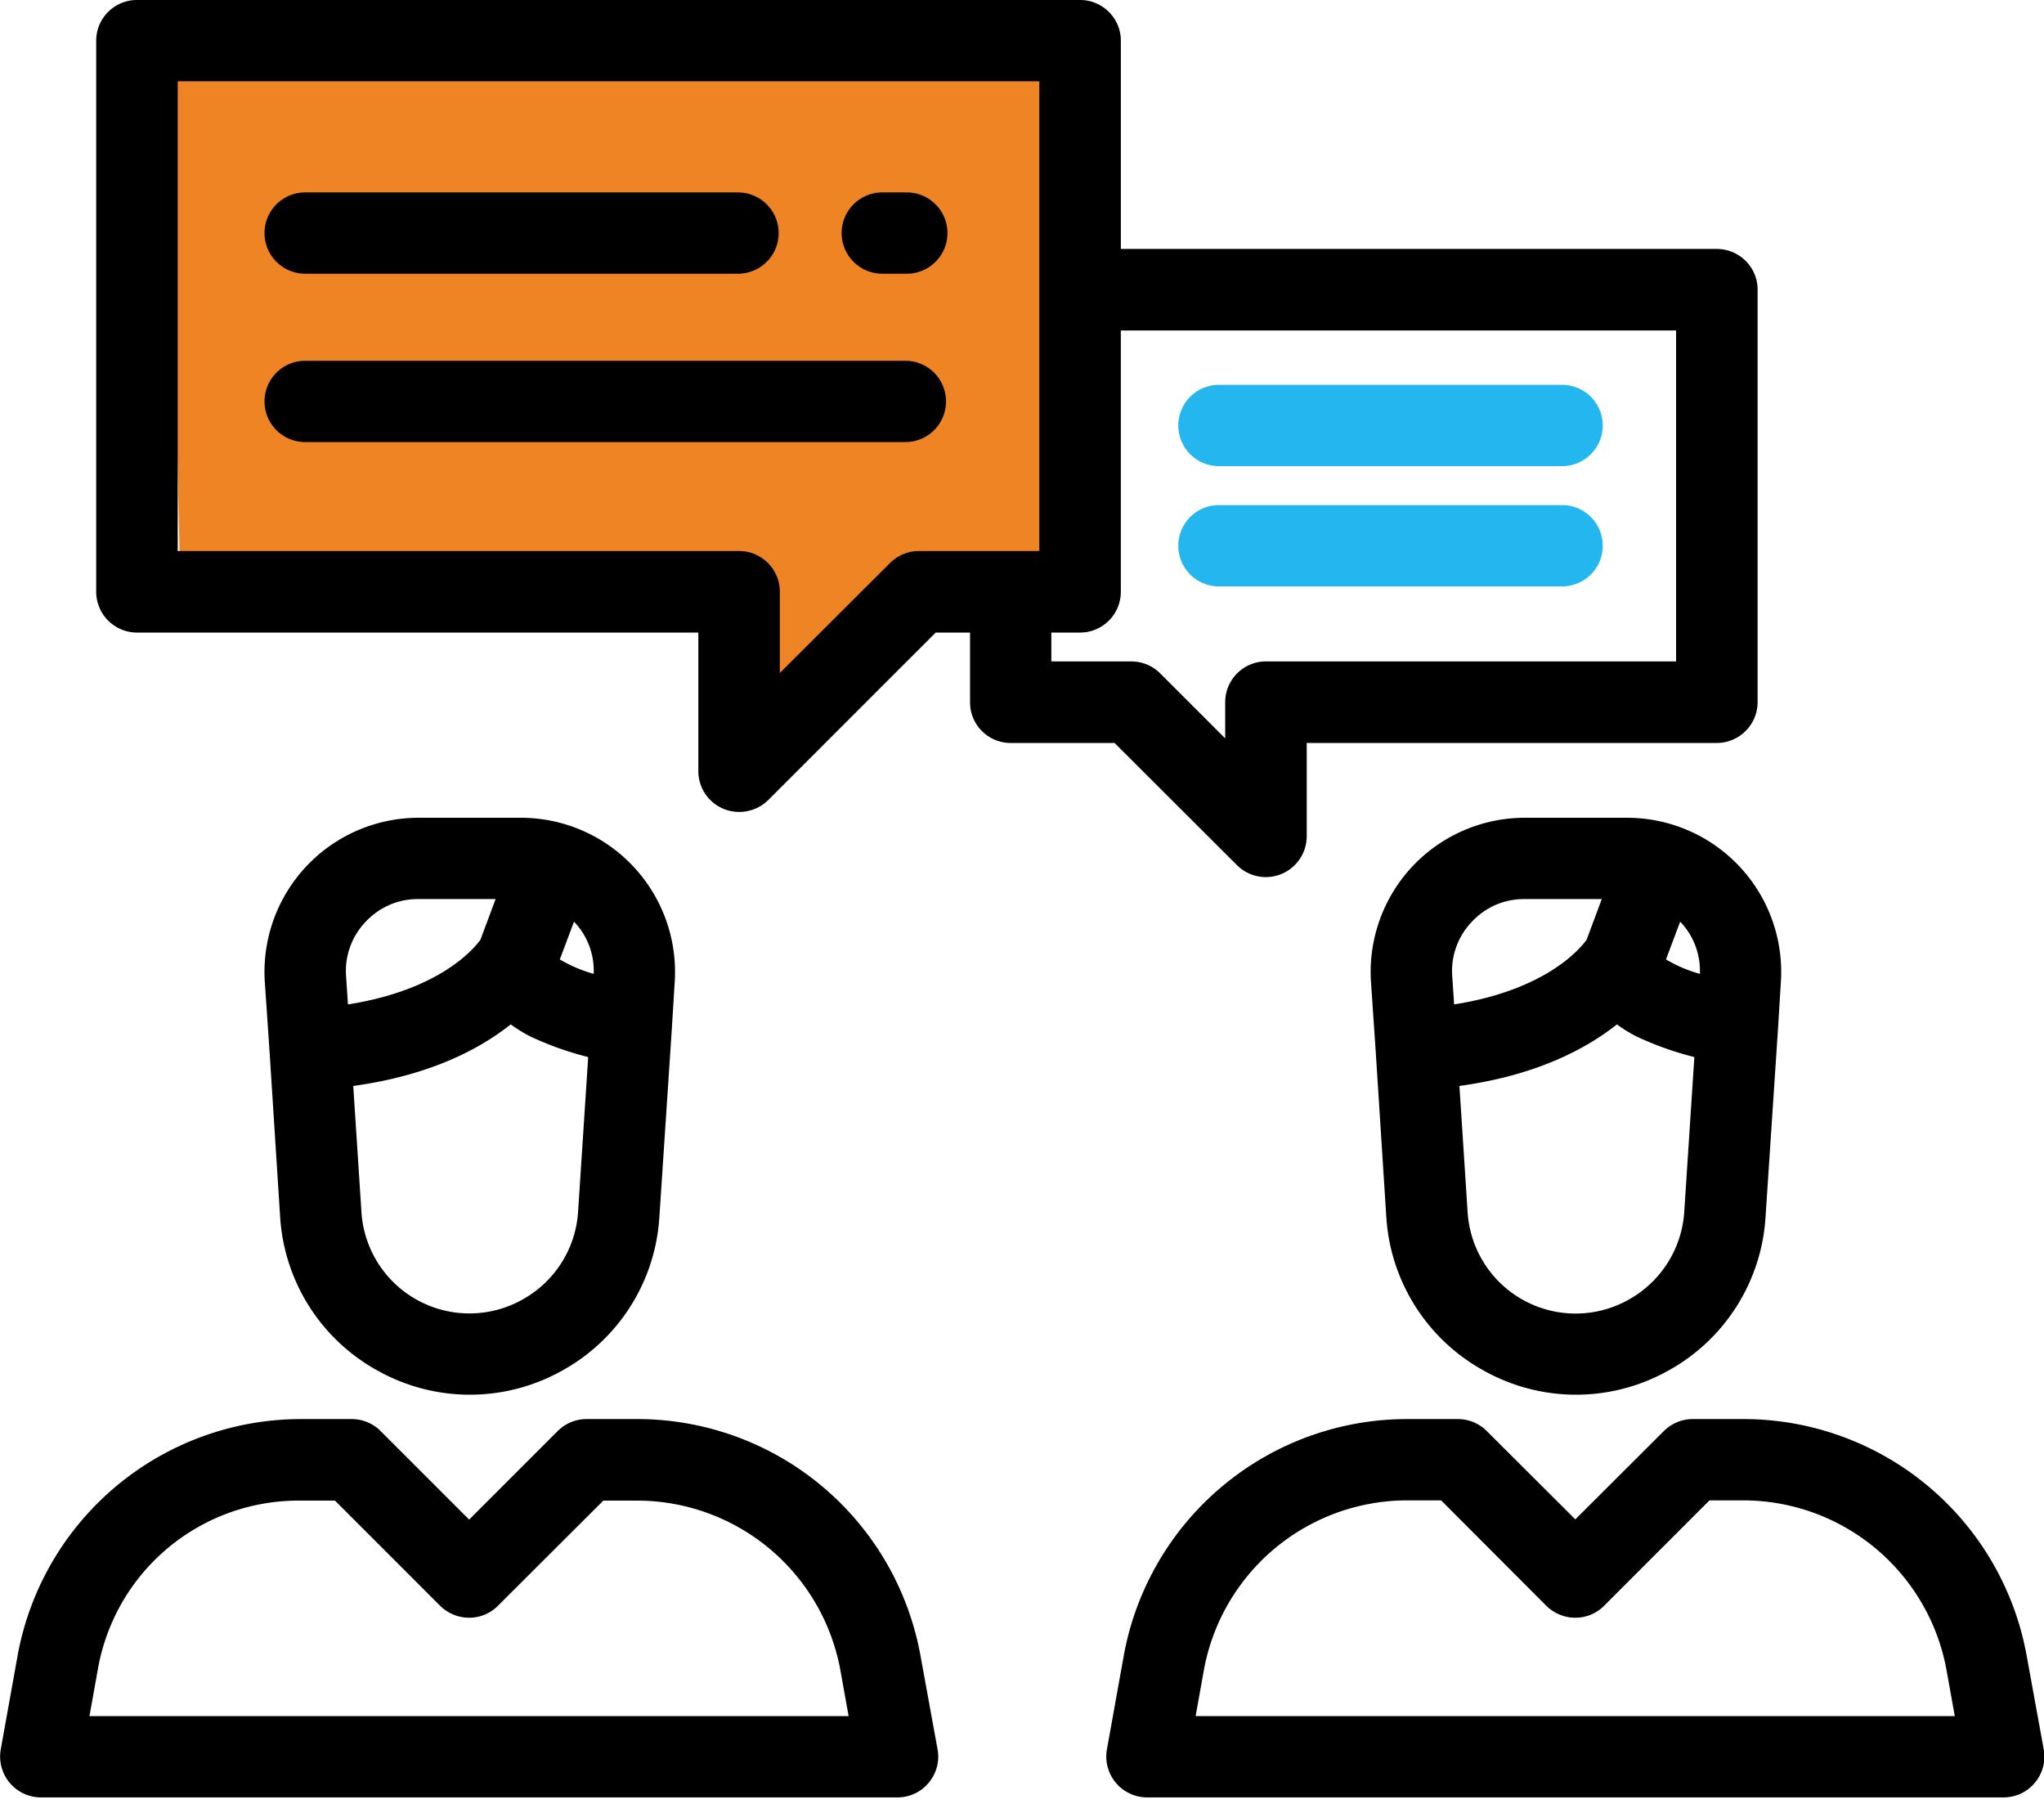 <svg xmlns="http://www.w3.org/2000/svg" xmlns:xlink="http://www.w3.org/1999/xlink" width="85" height="75" viewBox="0 0 85 75"><defs><path id="a" d="M1056 1726l.5 22.5 24 .5.5 6 8.5-7 5 .5.5-22.5z"/><path id="b" d="M1122.09 1736.04v17.16a1.7 1.7 0 0 1-1.7 1.69h-17.05v3.9a1.7 1.7 0 0 1-2.89 1.19l-5.1-5.09h-4.32c-.94 0-1.69-.76-1.69-1.69v-2.9h-1.43l-6.97 6.97a1.72 1.72 0 0 1-1.85.36 1.7 1.7 0 0 1-1.05-1.56v-5.77h-23.35a1.7 1.7 0 0 1-1.69-1.7v-22.91c0-.93.76-1.69 1.69-1.69h39.23c.93 0 1.69.76 1.69 1.69v8.66h24.78c.94 0 1.7.76 1.7 1.69zm-29.87-8.66h-35.83v19.53h23.35c.93 0 1.69.76 1.69 1.69v3.38l4.58-4.57c.32-.32.75-.5 1.2-.5h5.01zm26.48 24.12v-13.76h-23.09v10.86c0 .94-.76 1.7-1.69 1.7h-1.2v1.2h3.33c.45 0 .88.18 1.2.5l2.7 2.7v-1.5c0-.94.76-1.7 1.69-1.7z"/><path id="c" d="M1113.96 1740h-14.27a1.69 1.69 0 1 0 0 3.38h14.27a1.69 1.69 0 1 0 0-3.38z"/><path id="d" d="M1113.96 1745h-14.27a1.69 1.69 0 1 0 0 3.38h14.27a1.69 1.69 0 1 0 0-3.38z"/><path id="e" d="M1077.06 1764.79l-.12 1.96-.52 7.85a7.84 7.84 0 0 1-4.07 6.4 7.85 7.85 0 0 1-7.62 0 7.85 7.85 0 0 1-4.08-6.4l-.44-6.87-.2-2.94a6.41 6.41 0 0 1 6.37-6.79h4.32a6.41 6.41 0 0 1 6.36 6.79zm-13.59.97c3.88-.61 5.28-2.37 5.51-2.69l.63-1.69h-3.23c-.84 0-1.61.34-2.18.95a2.96 2.96 0 0 0-.81 2.24zm9.99 2.19a13.33 13.33 0 0 1-2.39-.85 5.9 5.9 0 0 1-.83-.51c-1.27 1.01-3.34 2.12-6.55 2.56l.34 5.23a4.5 4.5 0 0 0 6.68 3.66 4.5 4.5 0 0 0 2.33-3.66zm.23-3.46c.03-.8-.25-1.57-.81-2.16l-.01-.01-.59 1.57a5.82 5.82 0 0 0 1.41.6z"/><path id="f" d="M1087.62 1798.12c-.32.39-.8.61-1.3.61h-35.63a1.7 1.7 0 0 1-1.66-1.99l.71-3.95a11.98 11.98 0 0 1 11.74-9.79h2.15c.45 0 .88.18 1.2.5l3.68 3.68 3.68-3.68c.32-.32.75-.5 1.2-.5h2.15a11.97 11.97 0 0 1 11.73 9.79l.72 3.95c.09.49-.05 1-.37 1.38zm-34.9-2.77h31.57l-.35-1.95a8.6 8.6 0 0 0-8.4-7.01h-1.45l-4.39 4.38c-.31.31-.74.49-1.19.49-.45 0-.88-.18-1.2-.49l-4.38-4.38h-1.45a8.47 8.47 0 0 0-8.41 7.01z"/><path id="g" d="M1123.06 1764.79l-.12 1.96-.52 7.85a7.84 7.84 0 0 1-4.07 6.4 7.85 7.85 0 0 1-7.62 0 7.85 7.85 0 0 1-4.08-6.4l-.44-6.87-.2-2.94a6.41 6.41 0 0 1 6.37-6.79h4.32a6.41 6.41 0 0 1 6.36 6.79zm-13.59.97c3.88-.61 5.28-2.37 5.51-2.69l.63-1.69h-3.23c-.84 0-1.61.34-2.18.95a2.96 2.96 0 0 0-.81 2.24zm9.99 2.19a13.33 13.33 0 0 1-2.39-.85 5.9 5.9 0 0 1-.83-.51c-1.27 1.01-3.34 2.12-6.55 2.56l.34 5.23a4.5 4.5 0 0 0 6.69 3.66 4.51 4.51 0 0 0 2.32-3.66zm.23-3.46c.03-.8-.25-1.57-.81-2.16l-.01-.01-.59 1.57a5.82 5.82 0 0 0 1.41.6z"/><path id="h" d="M1133.62 1798.12c-.32.39-.8.61-1.3.61h-35.63a1.7 1.7 0 0 1-1.66-1.99l.71-3.95a11.98 11.98 0 0 1 11.74-9.79h2.15c.45 0 .88.18 1.2.5l3.68 3.67 3.68-3.67c.32-.32.75-.5 1.2-.5h2.15a11.97 11.97 0 0 1 11.73 9.79l.72 3.95c.09.49-.05 1-.37 1.38zm-34.9-2.77h31.57l-.35-1.95a8.6 8.6 0 0 0-8.4-7.02h-1.45l-4.39 4.39c-.31.31-.74.49-1.19.49-.45 0-.88-.18-1.2-.49l-4.38-4.39h-1.45a8.6 8.6 0 0 0-8.41 7.02z"/><path id="i" d="M1086.71 1732h-1.02a1.69 1.69 0 1 0 0 3.38h1.02a1.69 1.69 0 1 0 0-3.38z"/><path id="j" d="M1079.69 1732h-18a1.69 1.69 0 1 0 0 3.38h18a1.69 1.69 0 1 0 0-3.38z"/><path id="k" d="M1086.65 1739h-24.96a1.69 1.69 0 1 0 0 3.38h24.96a1.69 1.69 0 1 0 0-3.38z"/></defs><g transform="translate(-1049 -1724)"><use fill="#ef8424" xlink:href="#a"/><use xlink:href="#b"/><use fill="#24b6ef" xlink:href="#c"/><use fill="#24b6ef" xlink:href="#d"/><use xlink:href="#e"/><use xlink:href="#f"/><use xlink:href="#g"/><use xlink:href="#h"/><use xlink:href="#i"/><use xlink:href="#j"/><use xlink:href="#k"/></g></svg>